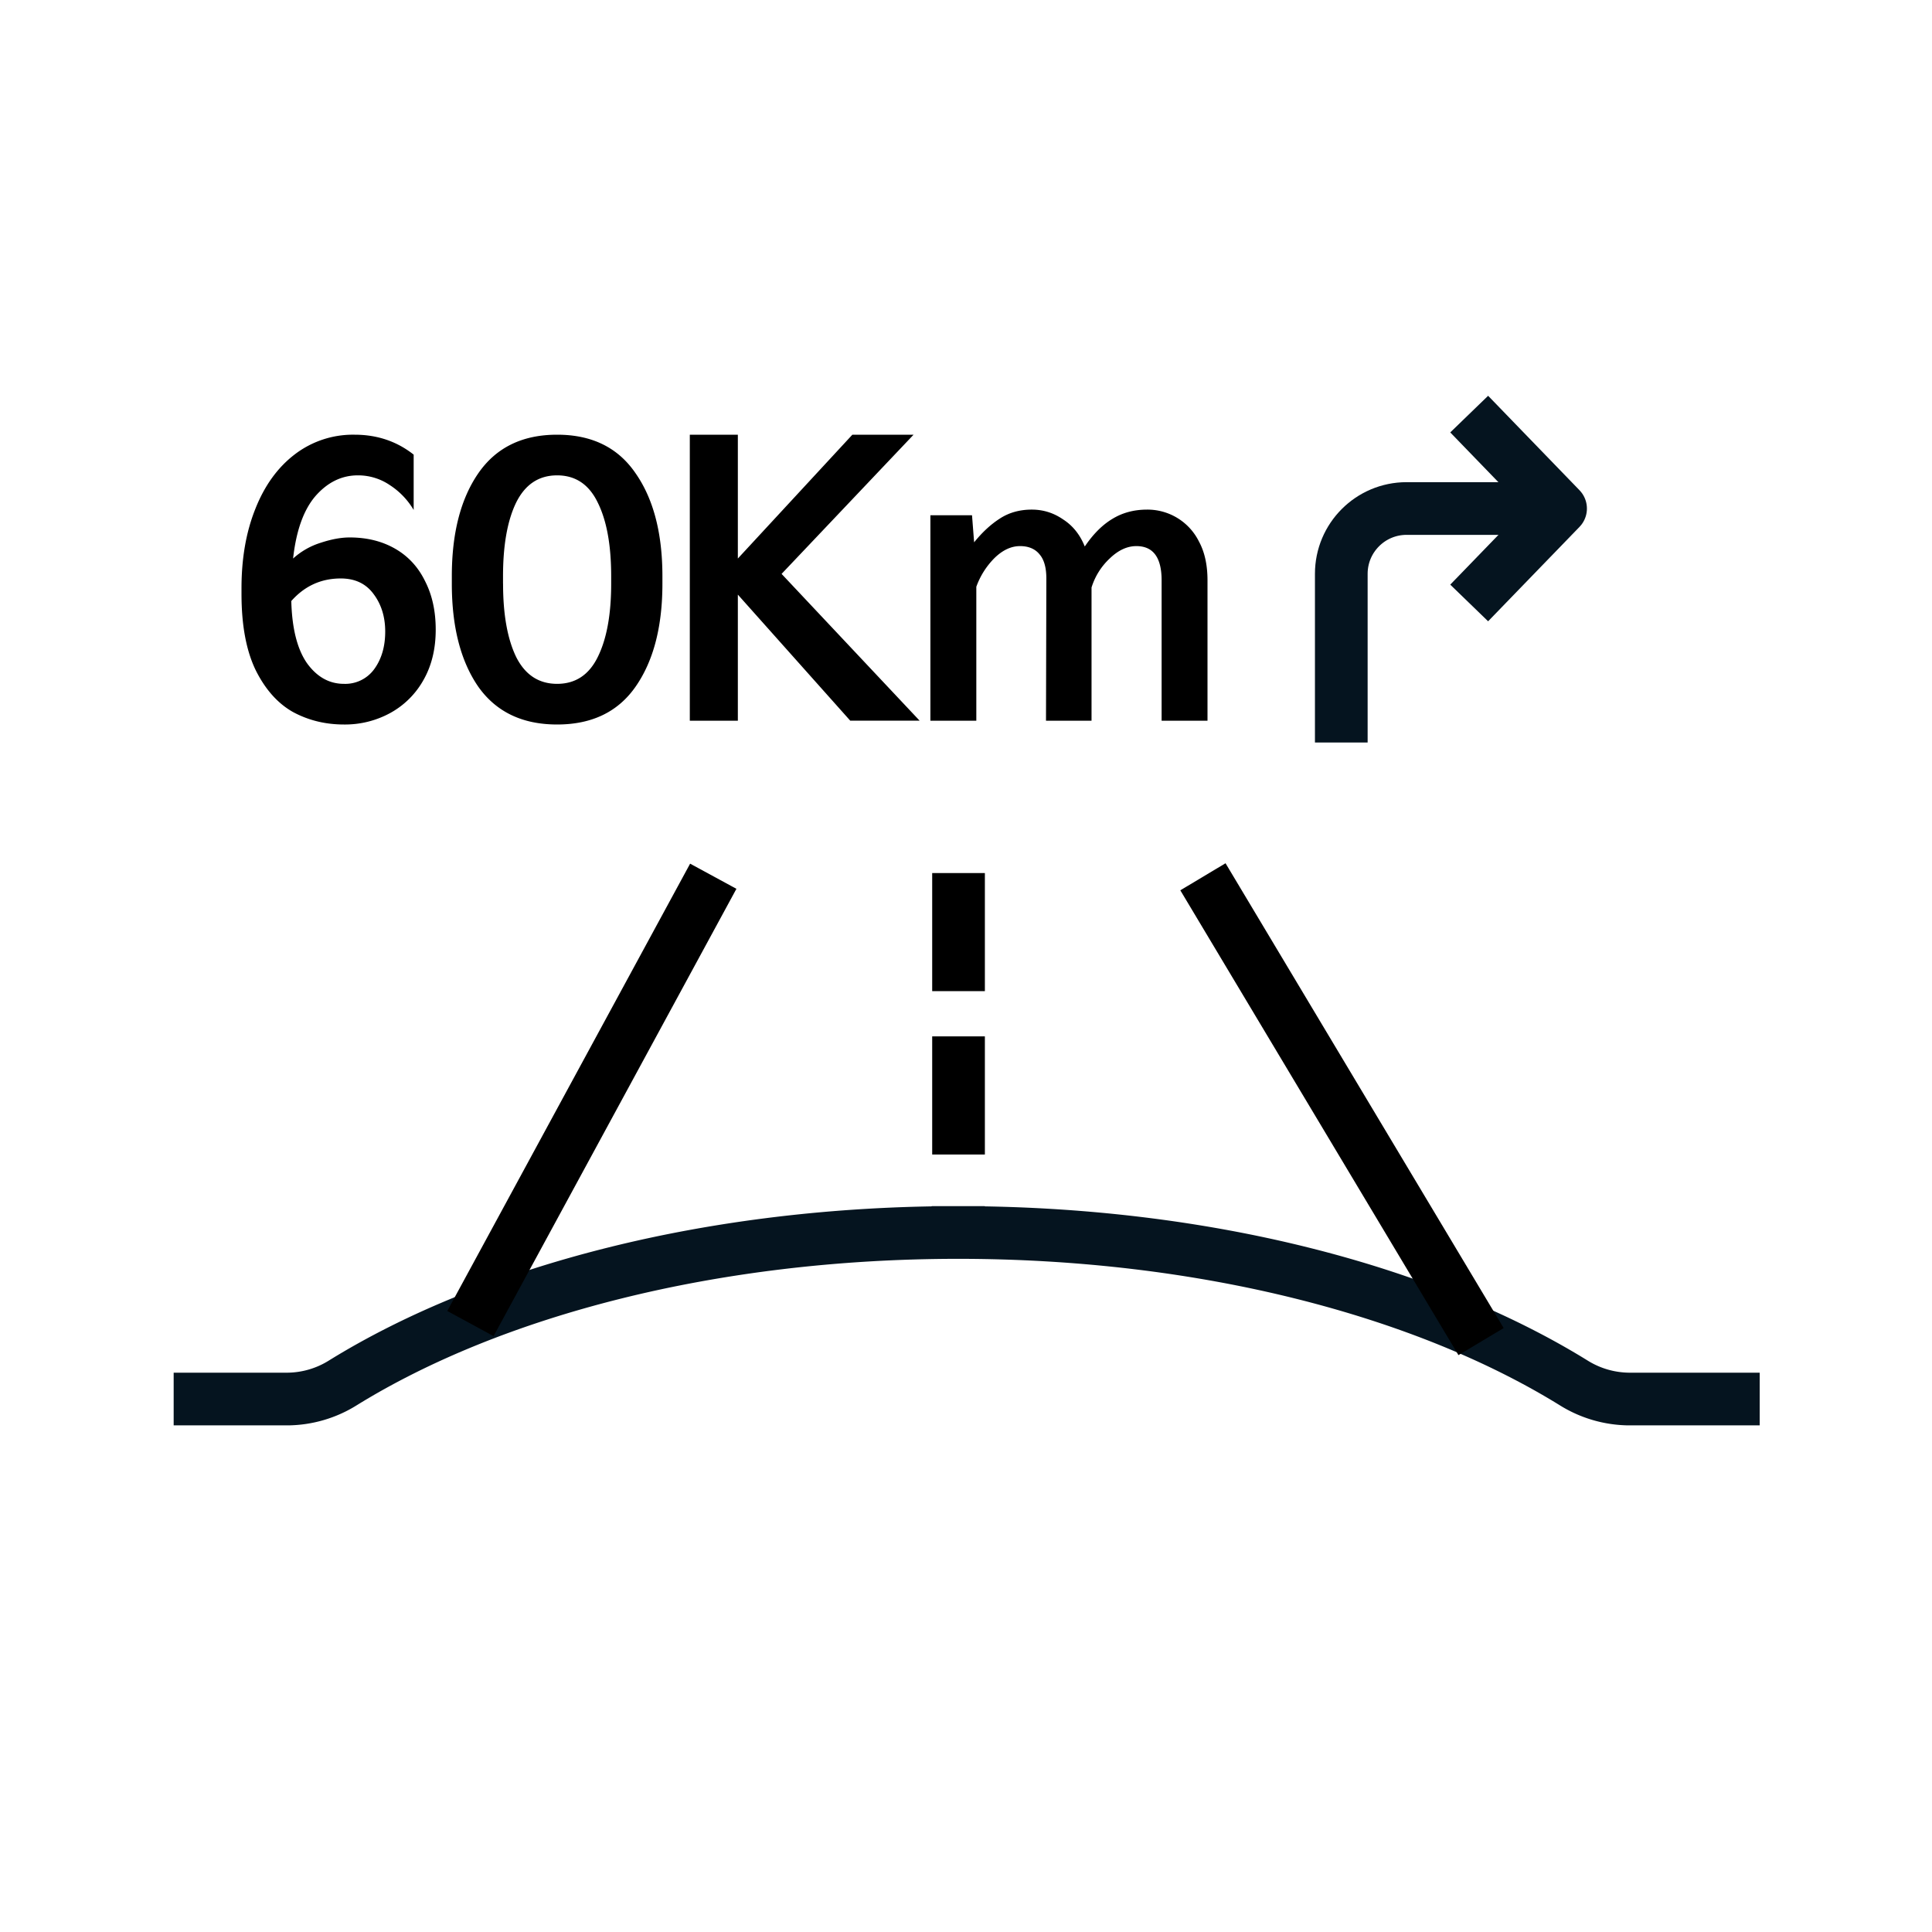 <svg width="44" height="44" fill="none" xmlns="http://www.w3.org/2000/svg"><path d="M21.817 28.069c5.6 0 10.618 1.325 14.012 3.419a2.42 2.42 0 001.265.374h2.382M21.83 28.069c-5.6 0-10.619 1.325-14.012 3.419a2.415 2.415 0 01-1.265.374H4.555" stroke="#05141F" stroke-width="1.2" stroke-linecap="square"/><path d="M11 29.616l4.958-9.133m17.464 9.556l-5.718-9.556" stroke="#000" stroke-width="1.2" stroke-linecap="square" stroke-linejoin="round"/><path d="M21.83 20.483v6.828" stroke="#000" stroke-width="1.2" stroke-linecap="square" stroke-linejoin="round" stroke-dasharray="1.49 2.23"/><path d="M33.877 9.862l1.664 1.72-1.664 1.719" stroke="#05141F" stroke-width="1.2" stroke-linecap="square" stroke-linejoin="round"/><path d="M34.707 11.581h-2.673c-.821 0-1.487.666-1.487 1.487v3.242" stroke="#05141F" stroke-width="1.2" stroke-linecap="square"/><path d="M5.5 13.397c0-.68.105-1.283.316-1.809.21-.531.51-.945.9-1.242a2.179 2.179 0 011.36-.446c.513 0 .962.151 1.345.454v1.26a1.705 1.705 0 00-.543-.566 1.281 1.281 0 00-.729-.222c-.367 0-.688.157-.964.471-.27.314-.44.789-.51 1.423a1.68 1.68 0 01.632-.36c.243-.08.461-.12.656-.12.394 0 .74.086 1.037.257.297.171.524.417.68.737.162.315.243.683.243 1.106 0 .434-.091.814-.275 1.14a1.927 1.927 0 01-.753.754 2.147 2.147 0 01-1.062.266c-.421 0-.807-.094-1.158-.283-.346-.194-.63-.511-.85-.951-.217-.446-.325-1.026-.325-1.74v-.129zm1.134.291c.016.623.135 1.095.357 1.415.227.314.507.471.842.471a.814.814 0 00.689-.334c.167-.229.251-.514.251-.857 0-.337-.09-.623-.267-.857-.173-.235-.422-.352-.746-.352-.448 0-.823.172-1.126.514zm3.656-.565c0-.977.2-1.757.6-2.34.405-.589 1.004-.883 1.798-.883s1.39.294 1.79.883c.405.583.608 1.363.608 2.34v.171c0 .977-.203 1.757-.608 2.34-.4.577-.996.866-1.79.866s-1.393-.289-1.799-.866c-.4-.583-.599-1.363-.599-2.34v-.171zm1.167.171c0 .703.1 1.26.3 1.672.205.405.515.608.931.608.416 0 .724-.203.924-.608.205-.412.307-.969.307-1.672v-.171c0-.709-.102-1.269-.307-1.68-.2-.412-.508-.617-.924-.617-.416 0-.726.205-.932.617-.2.411-.3.971-.3 1.68v.171zm5.348 3.12H15.71V9.9h1.094v2.82l2.608-2.82h1.394L17.8 13.07l3.144 3.343h-1.58l-2.56-2.871v2.871zm4.384 0v-4.68h.948l.048.617c.184-.228.379-.408.584-.54.21-.137.453-.205.729-.205.26 0 .497.074.713.223.221.142.386.348.494.617.189-.28.397-.489.624-.626.232-.143.497-.214.794-.214a1.309 1.309 0 011.183.728c.13.24.194.534.194.883v3.197h-1.045v-3.197c0-.52-.192-.78-.575-.78-.21 0-.413.094-.608.283a1.517 1.517 0 00-.413.66v3.034h-1.037l.008-3.24c0-.245-.051-.428-.154-.548-.102-.126-.251-.189-.445-.189-.2 0-.392.089-.576.266a1.78 1.78 0 00-.42.66v3.051h-1.046z" fill="#000"/></svg>
